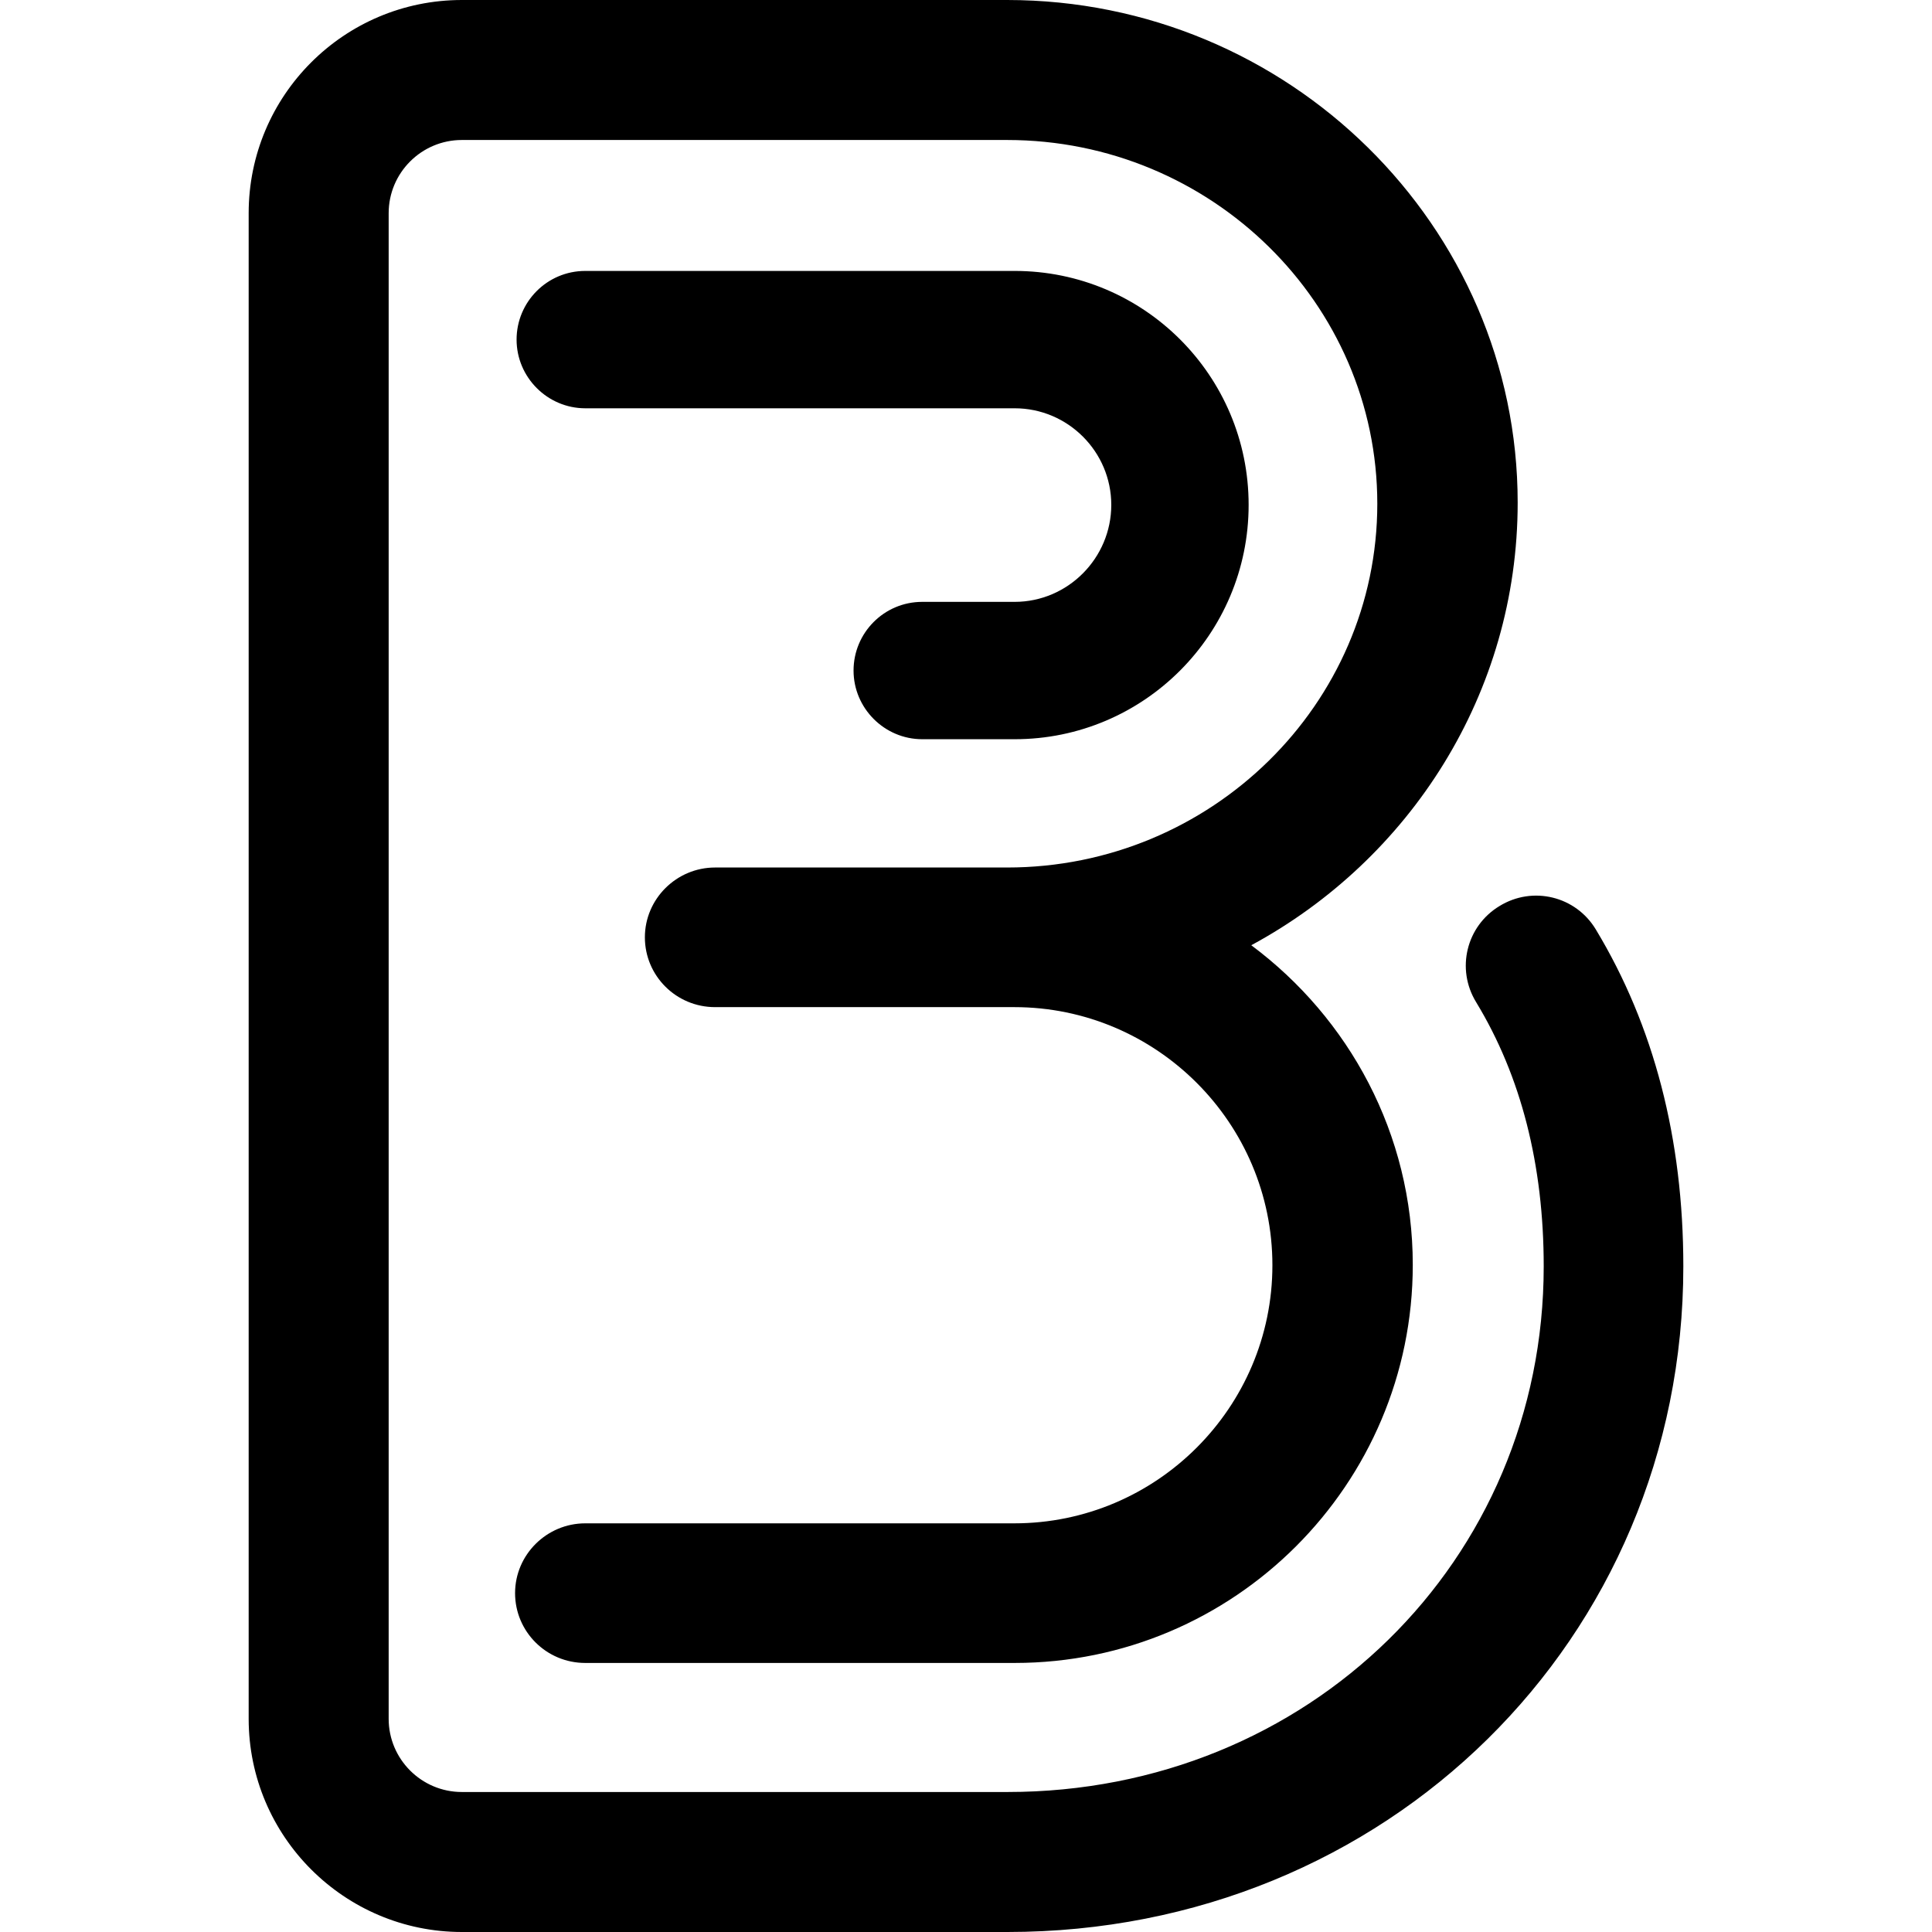 <?xml version="1.0" encoding="utf-8"?>
<!-- Generator: Adobe Illustrator 19.1.0, SVG Export Plug-In . SVG Version: 6.00 Build 0)  -->
<svg version="1.1" baseProfile="tiny" id="Layer_1" xmlns="http://www.w3.org/2000/svg" xmlns:xlink="http://www.w3.org/1999/xlink"
	 x="0px" y="0px" viewBox="0 0 512 512" xml:space="preserve">
<g>
	<path d="M268.9,159.5h-24.5c-10.1,0-18.2,8.2-18.2,18.2s8.2,18.2,18.2,18.2h24.5c34.2,0,62-27.8,62-62.1s-27.8-62-62-62H155.1
		c-10.1,0-18.2,8.2-18.2,18.2s8.2,18.2,18.2,18.2h113.8c14.1,0,25.6,11.5,25.6,25.6S283,159.5,268.9,159.5z"/>
	<path d="M422.9,246.3c-5.3-8.8-16.7-11.6-25.5-6.2c-8.8,5.3-11.6,16.7-6.2,25.5c11.9,19.6,17.9,43.1,17.9,70
		c0,78.1-62.4,139.3-142.1,139.3H122.4c-10.7,0-19.4-8.7-19.4-19.4v-399c0-10.7,8.7-19.4,19.4-19.4h144.5
		c54.1,0,98.1,43.3,98.1,96.4s-44,96.4-98.1,96.4h-77.4c-10.2,0-18.6,8.3-18.6,18.5c0,10.2,8.3,18.5,18.6,18.5c0,0,79.2,0,79.3,0
		c37.7,0,68.4,30.7,68.4,68.4s-30.7,68.4-68.4,68.4H155.1c-10.2,0-18.6,8.3-18.6,18.5s8.3,18.5,18.6,18.5h113.8
		c58.2,0,105.5-47.3,105.5-105.5c0-34.7-16.9-65.4-42.8-84.7c42-22.7,70.6-66.7,70.6-117.3C402.2,59.9,341.5,0,266.9,0H122.4
		C91.2,0,65.9,25.3,65.9,56.5v399c0,31.2,25.4,56.5,56.5,56.5H267c100.4,0,179.1-77.5,179.1-176.4
		C446.1,301.8,438.3,271.8,422.9,246.3z"/>
</g>
</svg>
